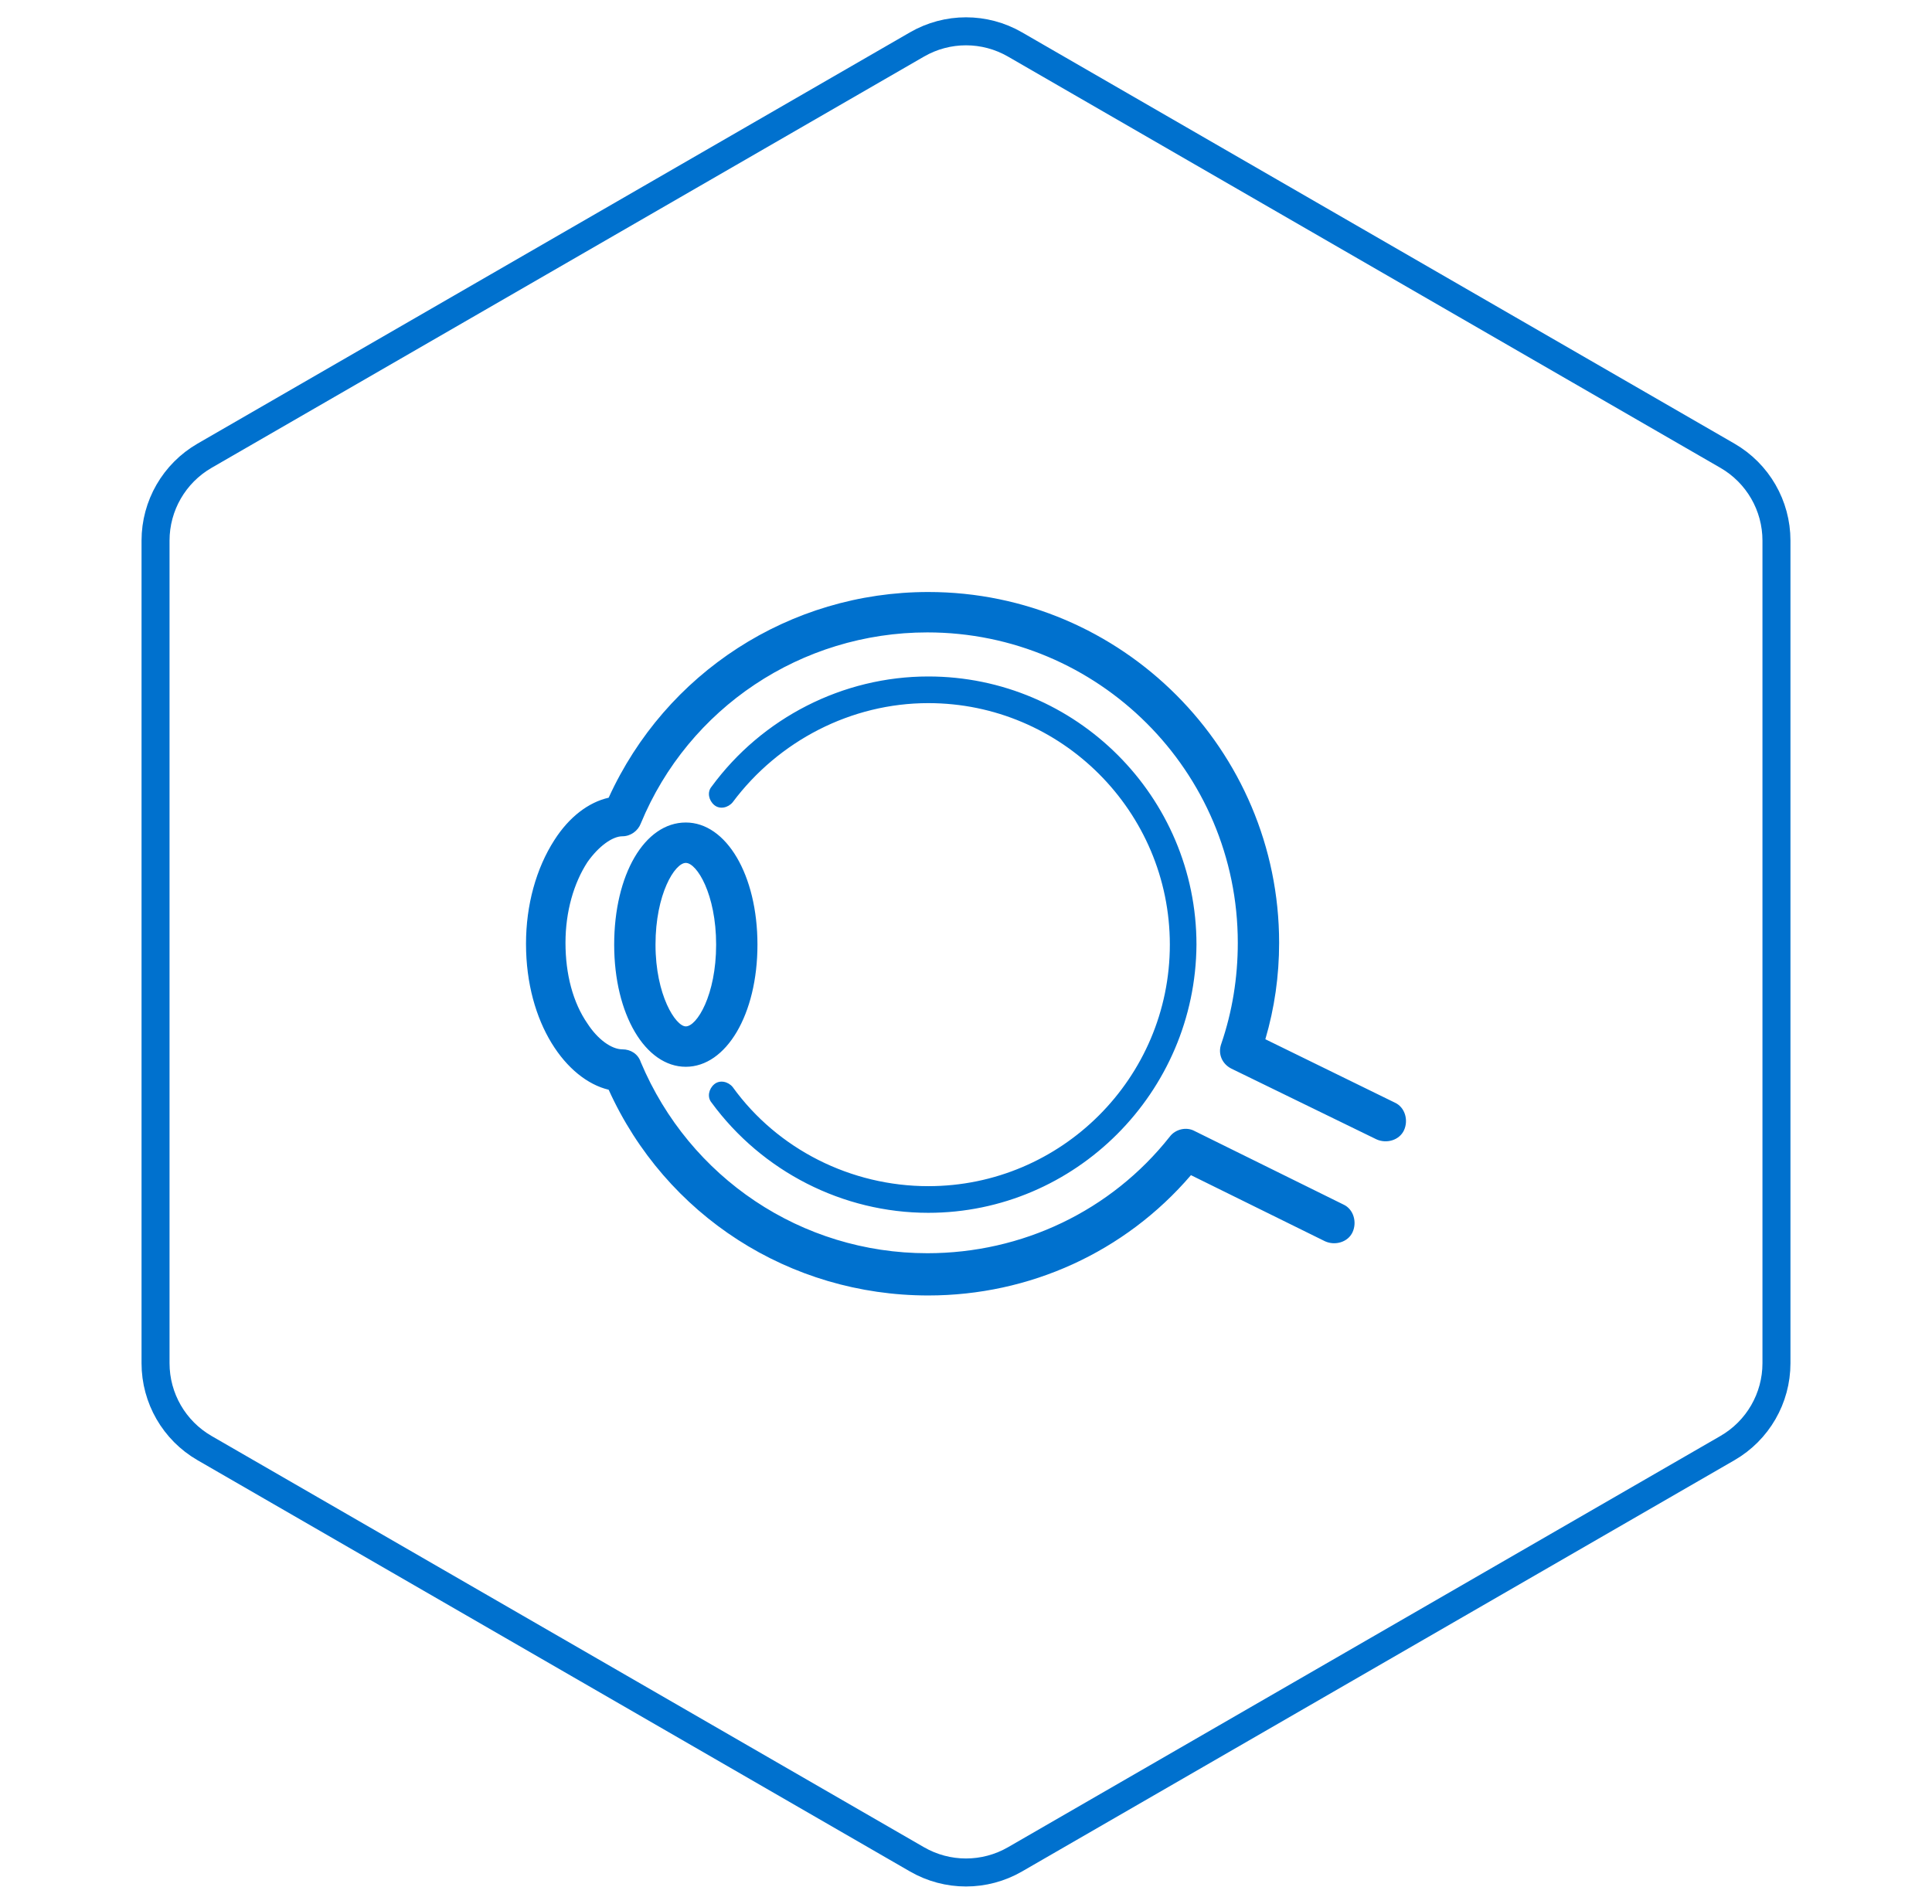 <svg width="69" height="68" viewBox="0 0 69 68" fill="none" xmlns="http://www.w3.org/2000/svg">
<path d="M32.75 1.588C33.833 0.962 35.167 0.962 36.25 1.588L61.695 16.278C62.778 16.904 63.445 18.059 63.445 19.309V48.691C63.445 49.941 62.778 51.096 61.695 51.722L36.25 66.412C35.167 67.037 33.833 67.037 32.75 66.412L7.305 51.722C6.222 51.096 5.555 49.941 5.555 48.691V19.309C5.555 18.059 6.222 16.904 7.305 16.278L32.75 1.588Z" stroke="#0071CE"/>
<path fill-rule="evenodd" clip-rule="evenodd" d="M33.153 46.271C28.2 46.271 23.772 43.417 21.738 38.923C20.229 38.562 18.786 36.562 18.786 33.708C18.786 32.33 19.146 31.018 19.802 30.001C20.327 29.181 21.016 28.656 21.738 28.492C23.772 24.031 28.2 21.145 33.153 21.145C40.074 21.145 45.683 26.787 45.683 33.675C45.683 34.856 45.519 36.004 45.191 37.119L49.816 39.383C50.177 39.547 50.308 40.006 50.144 40.367C49.98 40.727 49.521 40.859 49.16 40.695L43.978 38.169C43.65 38.005 43.486 37.644 43.617 37.283C44.01 36.135 44.207 34.921 44.207 33.675C44.207 27.541 39.221 22.588 33.12 22.588C28.626 22.588 24.592 25.278 22.886 29.411C22.788 29.673 22.525 29.87 22.23 29.87C21.869 29.87 21.377 30.231 20.983 30.788C20.491 31.543 20.196 32.56 20.196 33.675C20.196 34.79 20.459 35.807 20.983 36.562C21.344 37.119 21.836 37.48 22.23 37.48C22.525 37.48 22.788 37.644 22.886 37.939C24.624 42.072 28.626 44.762 33.12 44.762C36.499 44.762 39.681 43.253 41.78 40.596C41.977 40.334 42.37 40.235 42.666 40.399L47.98 43.023C48.34 43.188 48.471 43.647 48.307 44.008C48.144 44.368 47.684 44.5 47.323 44.336L42.534 41.974C40.173 44.729 36.761 46.271 33.153 46.271ZM24.493 38.103C23.05 38.103 21.935 36.233 21.935 33.741C21.935 31.248 23.017 29.378 24.493 29.378C25.936 29.378 27.052 31.248 27.052 33.741C27.052 36.233 25.936 38.103 24.493 38.103ZM24.493 30.821C24.1 30.821 23.411 31.936 23.411 33.741C23.411 35.545 24.132 36.66 24.493 36.66C24.887 36.66 25.576 35.545 25.576 33.741C25.576 31.936 24.887 30.821 24.493 30.821ZM25.412 39.382C27.216 41.843 30.102 43.319 33.153 43.319C38.401 43.319 42.698 39.022 42.731 33.74C42.731 28.459 38.434 24.162 33.153 24.162C30.102 24.162 27.216 25.638 25.412 28.099C25.248 28.295 25.313 28.591 25.51 28.755C25.707 28.919 26.002 28.853 26.166 28.656C27.806 26.459 30.398 25.114 33.153 25.114C37.909 25.114 41.78 28.984 41.78 33.74C41.78 38.497 37.909 42.367 33.153 42.367C30.398 42.367 27.773 41.055 26.166 38.825C26.002 38.628 25.707 38.562 25.51 38.726C25.313 38.89 25.248 39.186 25.412 39.382Z" fill="#0071CE"/>
</svg>
